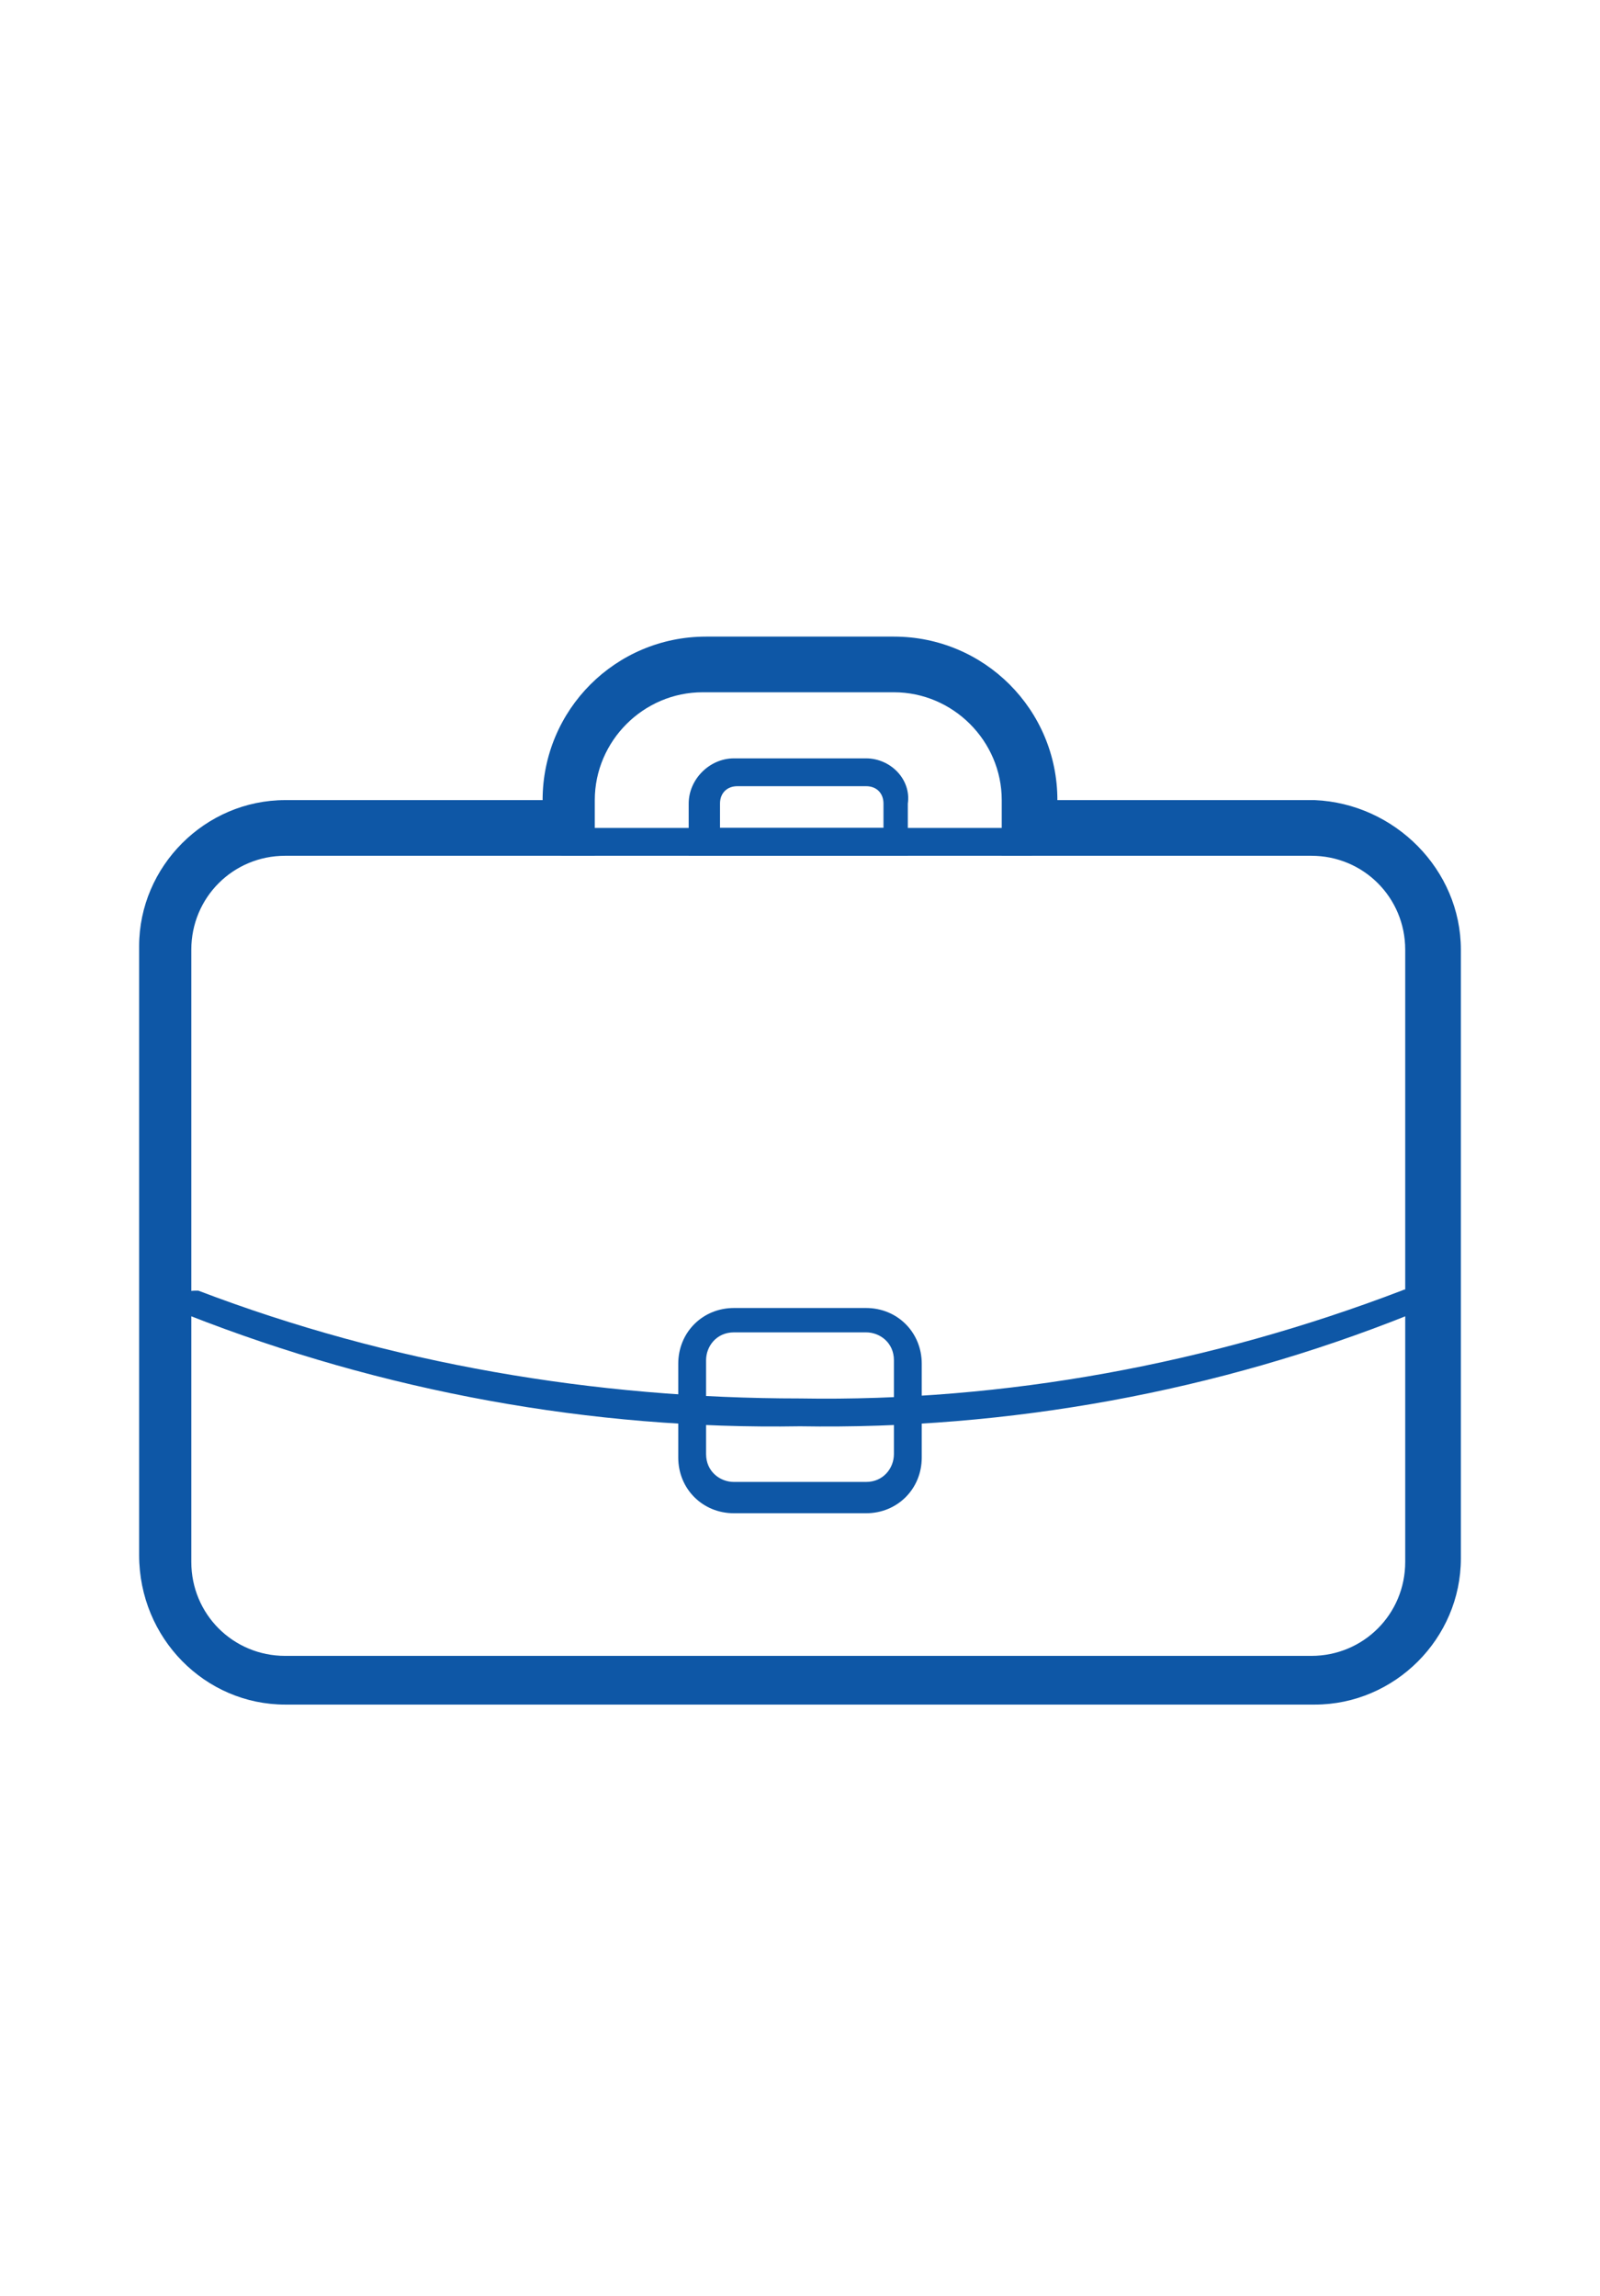 <?xml version="1.0" encoding="utf-8"?>
<!-- Generator: Adobe Illustrator 19.2.0, SVG Export Plug-In . SVG Version: 6.00 Build 0)  -->
<svg version="1.1" id="svg" xmlns="http://www.w3.org/2000/svg" xmlns:xlink="http://www.w3.org/1999/xlink" x="0px" y="0px"
	 width="46px" height="66px" viewBox="0 0 46 66" style="enable-background:new 0 0 46 66;" xml:space="preserve">
<style type="text/css">
	.st0{fill:#0E57A6;}
</style>
<title>svg-sources</title>
<path class="st0" d="M25.7,19.9c1.7,0,3.1,1.4,3.1,3.1v1.6h8.9c1.5,0,2.7,1.2,2.7,2.7v17.6c0,1.5-1.2,2.7-2.7,2.7H8.2
	c-1.5,0-2.7-1.2-2.7-2.7V27.3c0-1.5,1.2-2.7,2.7-2.7h8.9V23c0-1.7,1.4-3.1,3.1-3.1L25.7,19.9 M25.7,18.3h-5.4
	c-2.6,0-4.7,2.1-4.7,4.7H8.2C5.9,23,4,24.9,4,27.2c0,0,0,0,0,0v17.5C4,47.1,5.9,49,8.2,49h29.6c2.3,0,4.2-1.9,4.2-4.2V27.3
	c0-2.3-1.9-4.2-4.2-4.3c0,0,0,0,0,0h-7.4C30.4,20.4,28.3,18.3,25.7,18.3L25.7,18.3L25.7,18.3z"/>
<path class="st0" d="M24.9,22.6c0.3,0,0.5,0.2,0.5,0.5v0.7h-4.7v-0.7c0-0.3,0.2-0.5,0.5-0.5H24.9 M24.9,21.8h-3.8
	c-0.7,0-1.3,0.6-1.3,1.3l0,0v1.5h6.3v-1.5C26.2,22.4,25.6,21.8,24.9,21.8L24.9,21.8C24.9,21.8,24.9,21.8,24.9,21.8z"/>
<path class="st0" d="M23,41c-6,0.1-12-1-17.6-3.2c-0.2-0.1-0.3-0.3-0.2-0.5c0.1-0.2,0.3-0.2,0.5-0.2c5.5,2.1,11.4,3.1,17.3,3.1
	c5.9,0.1,11.8-1,17.3-3.1c0.2-0.1,0.4,0,0.5,0.2c0.1,0.2,0,0.4-0.2,0.5c0,0,0,0-0.1,0C35,40,29,41.1,23,41z"/>
<path class="st0" d="M24.9,43.5h-3.8c-0.9,0-1.6-0.7-1.6-1.6v-2.7c0-0.9,0.7-1.6,1.6-1.6h3.8c0.9,0,1.6,0.7,1.6,1.6v2.7
	C26.5,42.8,25.8,43.5,24.9,43.5z M21.1,38.3c-0.5,0-0.8,0.4-0.8,0.8l0,0v2.7c0,0.5,0.4,0.8,0.8,0.8l0,0h3.8c0.5,0,0.8-0.4,0.8-0.8
	l0,0v-2.7c0-0.5-0.4-0.8-0.8-0.8l0,0C24.9,38.3,21.1,38.3,21.1,38.3z"/>
<path class="st0" d="M29.6,24.6H16.2c-0.2,0-0.4-0.2-0.4-0.4c0-0.2,0.2-0.4,0.4-0.4h13.5c0.2,0,0.4,0.2,0.4,0.4
	C30,24.4,29.8,24.6,29.6,24.6z"/>
</svg>
